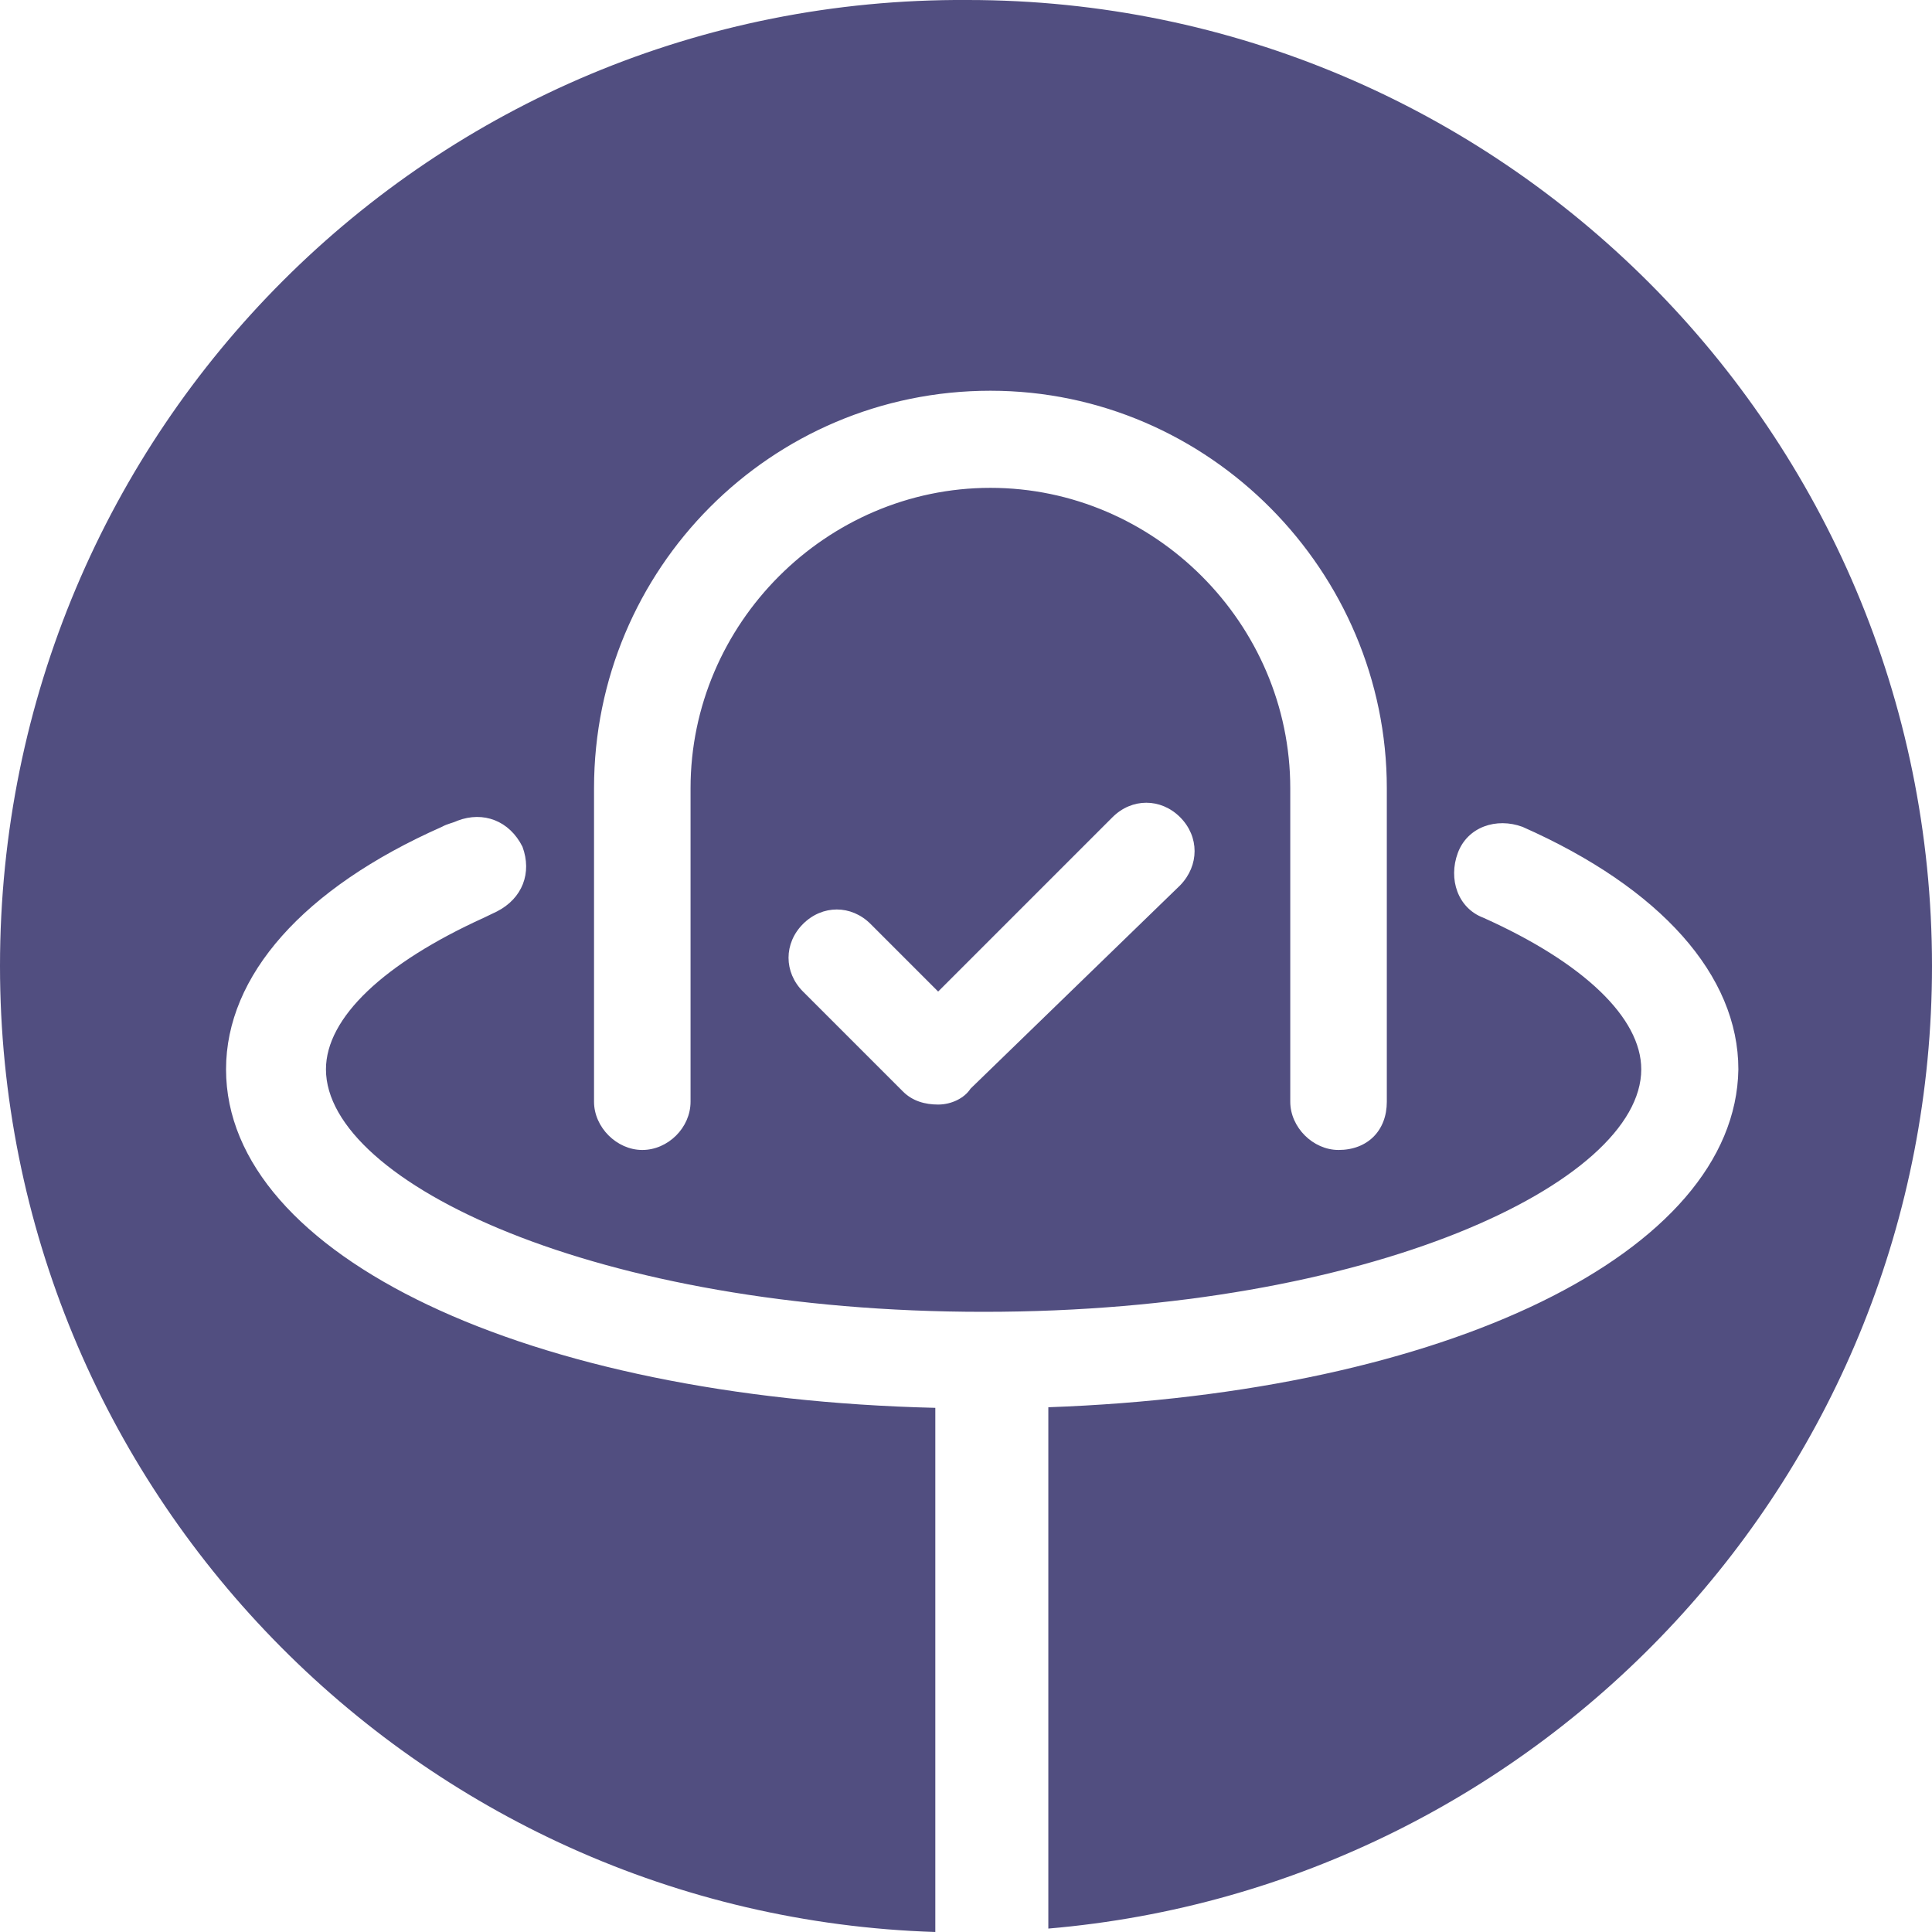 <svg width="49" height="49" viewBox="0 0 49 49" fill="none" xmlns="http://www.w3.org/2000/svg">
    <g clip-path="url(#clip0)">
        <path
            d="M24.543 0C10.961 -0.086 0 10.903 0 24.5C0 37.765 10.558 48.582 23.722 49V35.706C13.409 35.461 5.733 31.86 5.733 27.121C5.733 24.745 7.691 22.527 11.206 20.971C11.364 20.885 11.451 20.885 11.609 20.813C12.257 20.568 12.92 20.813 13.251 21.475C13.496 22.138 13.251 22.786 12.603 23.117L12.272 23.276C9.737 24.428 8.267 25.811 8.267 27.121C8.267 29.988 15.138 33.271 24.947 33.271C34.755 33.271 41.626 29.988 41.626 27.121C41.626 25.811 40.156 24.413 37.621 23.276C36.973 23.031 36.728 22.296 36.973 21.634C37.218 20.971 37.953 20.726 38.615 20.971C42.13 22.527 44.089 24.745 44.089 27.121C44.017 31.773 36.671 35.331 26.588 35.691V48.913C39.105 47.847 49 37.362 49 24.5C49 10.975 38.039 0 24.543 0ZM29.93 22.455L24.615 27.611C24.457 27.856 24.125 28.014 23.794 28.014C23.463 28.014 23.146 27.928 22.901 27.683L20.366 25.148C19.877 24.658 19.877 23.924 20.366 23.434C20.856 22.944 21.59 22.944 22.08 23.434L23.794 25.148L28.216 20.726C28.706 20.237 29.44 20.237 29.93 20.726C30.42 21.216 30.42 21.951 29.93 22.455ZM35.173 27.942C35.173 28.677 34.683 29.166 33.949 29.166C33.3 29.166 32.724 28.59 32.724 27.942V19.992C32.724 15.815 29.282 12.373 25.119 12.373C20.957 12.373 17.514 15.815 17.514 19.992V27.942C17.514 28.605 16.938 29.166 16.29 29.166C15.642 29.166 15.066 28.59 15.066 27.942V19.992C15.066 14.418 19.56 9.91 25.119 9.91C30.679 9.91 35.173 14.504 35.173 19.992V27.942Z"
            fill="#514e80"></path>
    </g>

</svg>